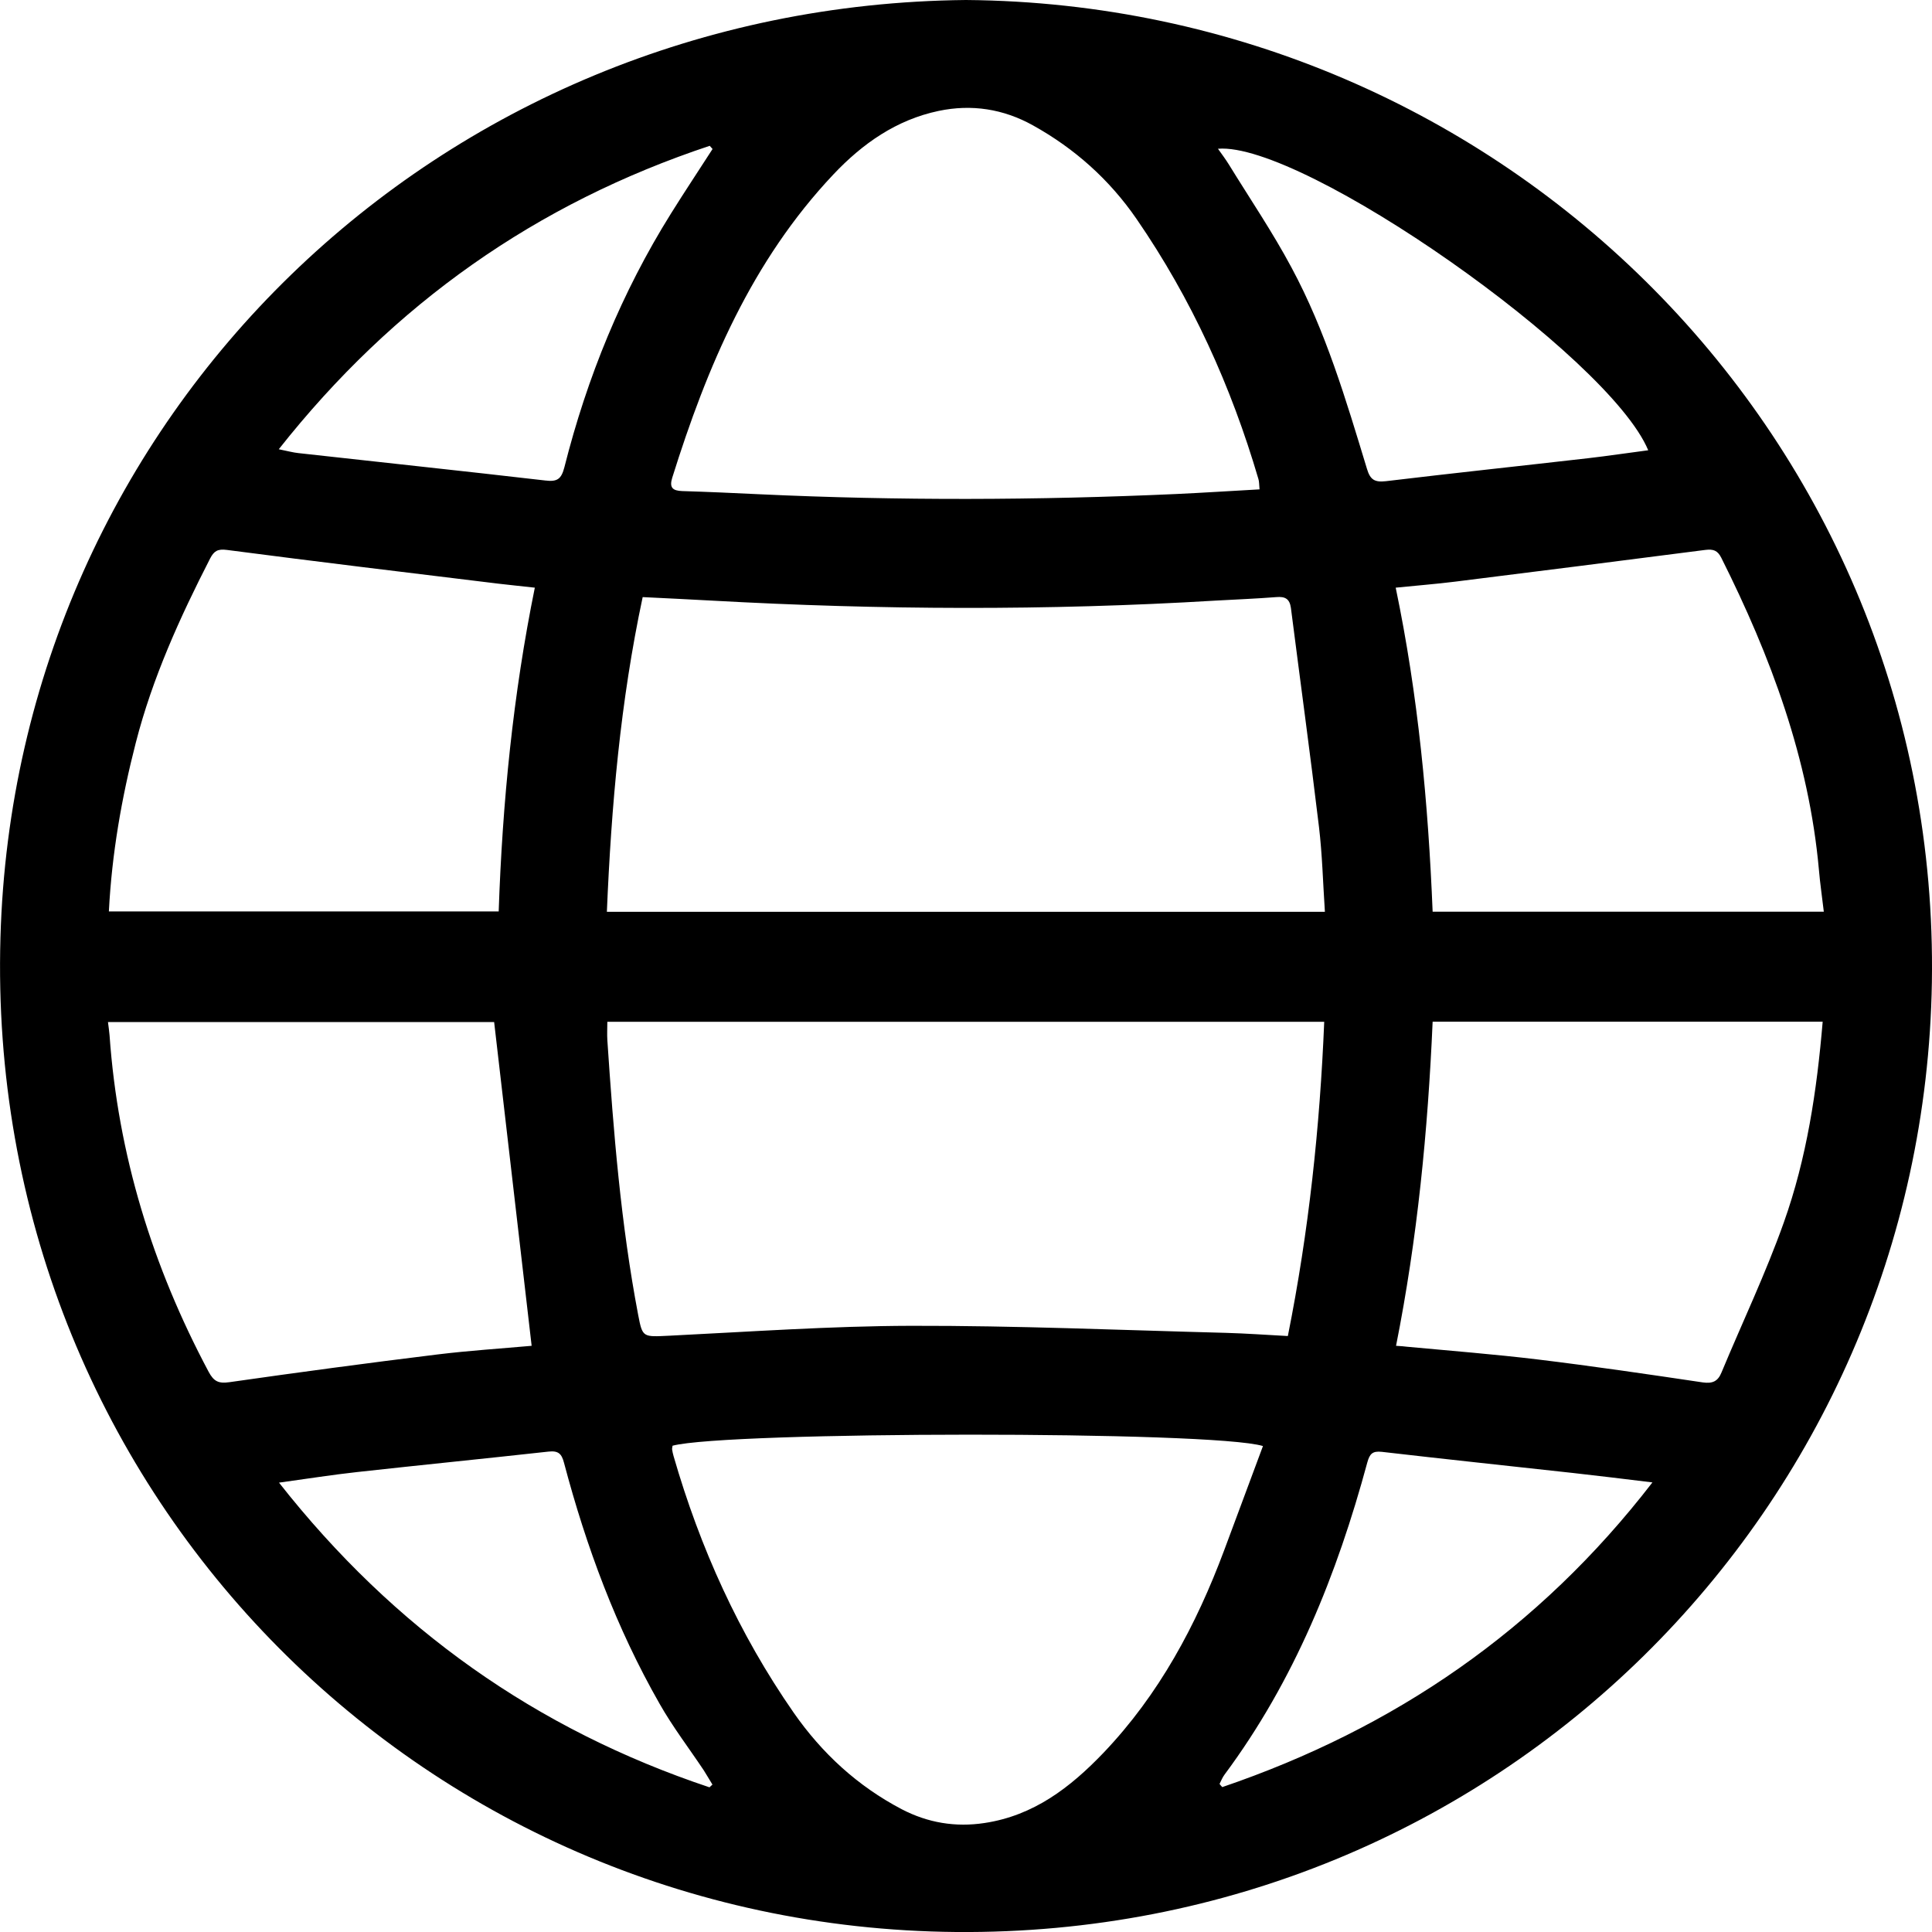 <svg width="17" height="17" viewBox="0 0 17 17" fill="none" xmlns="http://www.w3.org/2000/svg">
<path d="M8.499 0C13.232 0.038 17.075 3.872 16.999 8.643C16.925 13.264 13.174 17.04 8.414 17C3.673 16.959 -0.135 13.09 0.004 8.248C0.135 3.656 3.857 0.046 8.499 0ZM11.658 8.023C11.641 7.767 11.635 7.521 11.606 7.277C11.529 6.634 11.441 5.992 11.359 5.35C11.348 5.269 11.308 5.247 11.23 5.254C11.051 5.268 10.872 5.275 10.693 5.285C9.218 5.374 7.742 5.367 6.266 5.285C6.064 5.274 5.863 5.264 5.655 5.254C5.459 6.173 5.379 7.093 5.34 8.023H11.658ZM11.332 11.756C11.517 10.832 11.614 9.915 11.652 8.991H5.344C5.344 9.048 5.341 9.1 5.344 9.15C5.398 9.96 5.463 10.769 5.615 11.568C5.654 11.772 5.656 11.764 5.892 11.753C6.6 11.718 7.308 11.668 8.016 11.666C8.94 11.664 9.863 11.704 10.786 11.728C10.965 11.733 11.144 11.746 11.332 11.756ZM11.113 12.724C10.671 12.588 6.399 12.594 5.918 12.721C5.917 12.731 5.913 12.743 5.914 12.754C5.917 12.773 5.921 12.793 5.927 12.813C6.16 13.62 6.502 14.377 6.983 15.069C7.233 15.428 7.546 15.716 7.935 15.92C8.164 16.039 8.407 16.08 8.663 16.041C9.096 15.976 9.418 15.728 9.71 15.423C10.199 14.91 10.525 14.301 10.771 13.643C10.885 13.339 10.997 13.034 11.113 12.724ZM11.083 4.307C11.079 4.262 11.08 4.237 11.073 4.215C10.833 3.398 10.485 2.63 10.001 1.927C9.762 1.58 9.456 1.307 9.089 1.103C8.828 0.958 8.549 0.915 8.259 0.976C7.888 1.054 7.59 1.263 7.334 1.534C6.616 2.294 6.221 3.226 5.915 4.204C5.888 4.291 5.919 4.318 6.003 4.321C6.23 4.328 6.456 4.338 6.683 4.349C7.904 4.406 9.125 4.402 10.347 4.347C10.588 4.336 10.829 4.32 11.084 4.306L11.083 4.307ZM16.048 8.022C16.033 7.891 16.015 7.773 16.005 7.654C15.917 6.677 15.581 5.776 15.146 4.908C15.113 4.843 15.076 4.83 15.004 4.839C14.271 4.934 13.538 5.026 12.804 5.118C12.636 5.139 12.467 5.152 12.281 5.171C12.479 6.12 12.567 7.067 12.606 8.022H16.048ZM4.348 8.993H0.95C0.956 9.039 0.961 9.075 0.964 9.11C1.038 10.161 1.342 11.144 1.836 12.071C1.881 12.155 1.923 12.176 2.019 12.162C2.628 12.075 3.239 11.993 3.85 11.918C4.129 11.884 4.41 11.866 4.678 11.842C4.568 10.891 4.458 9.947 4.348 8.993ZM4.388 8.021C4.421 7.056 4.515 6.11 4.706 5.171C4.584 5.157 4.485 5.148 4.387 5.136C3.59 5.039 2.793 4.943 1.997 4.839C1.915 4.828 1.883 4.849 1.849 4.914C1.582 5.435 1.341 5.966 1.195 6.535C1.07 7.021 0.984 7.512 0.958 8.02H4.387L4.388 8.021ZM12.606 8.99C12.564 9.952 12.472 10.898 12.284 11.842C12.333 11.845 12.356 11.847 12.379 11.85C12.763 11.886 13.148 11.916 13.53 11.962C14.016 12.021 14.499 12.092 14.983 12.164C15.069 12.176 15.116 12.155 15.148 12.076C15.331 11.636 15.537 11.205 15.696 10.757C15.898 10.19 15.987 9.597 16.038 8.99H12.606ZM14.503 3.962C14.157 3.131 11.463 1.245 10.717 1.309C10.752 1.358 10.785 1.402 10.814 1.449C10.999 1.75 11.198 2.043 11.364 2.354C11.665 2.913 11.844 3.52 12.028 4.125C12.057 4.223 12.097 4.245 12.195 4.234C12.787 4.163 13.38 4.1 13.973 4.032C14.149 4.012 14.324 3.985 14.503 3.962ZM10.731 15.697C10.738 15.707 10.747 15.716 10.755 15.725C12.269 15.209 13.537 14.344 14.54 13.044C14.287 13.013 14.064 12.986 13.841 12.961C13.28 12.899 12.719 12.84 12.159 12.775C12.076 12.766 12.052 12.793 12.031 12.869C11.765 13.853 11.389 14.789 10.775 15.615C10.757 15.639 10.745 15.669 10.731 15.697ZM6.243 15.727C6.252 15.719 6.26 15.71 6.269 15.703C6.243 15.661 6.219 15.619 6.193 15.578C6.063 15.383 5.919 15.195 5.804 14.992C5.423 14.325 5.159 13.612 4.963 12.872C4.942 12.792 4.914 12.763 4.825 12.773C4.264 12.835 3.702 12.891 3.141 12.953C2.922 12.977 2.703 13.012 2.455 13.046C3.468 14.334 4.722 15.219 6.243 15.727ZM6.269 1.31C6.261 1.301 6.253 1.292 6.245 1.283C4.722 1.789 3.465 2.671 2.453 3.953C2.528 3.968 2.578 3.982 2.627 3.987C3.351 4.068 4.074 4.144 4.798 4.228C4.903 4.241 4.939 4.216 4.966 4.112C5.166 3.32 5.471 2.572 5.904 1.879C6.023 1.688 6.148 1.501 6.27 1.311L6.269 1.31Z" fill="black"/>
</svg>

